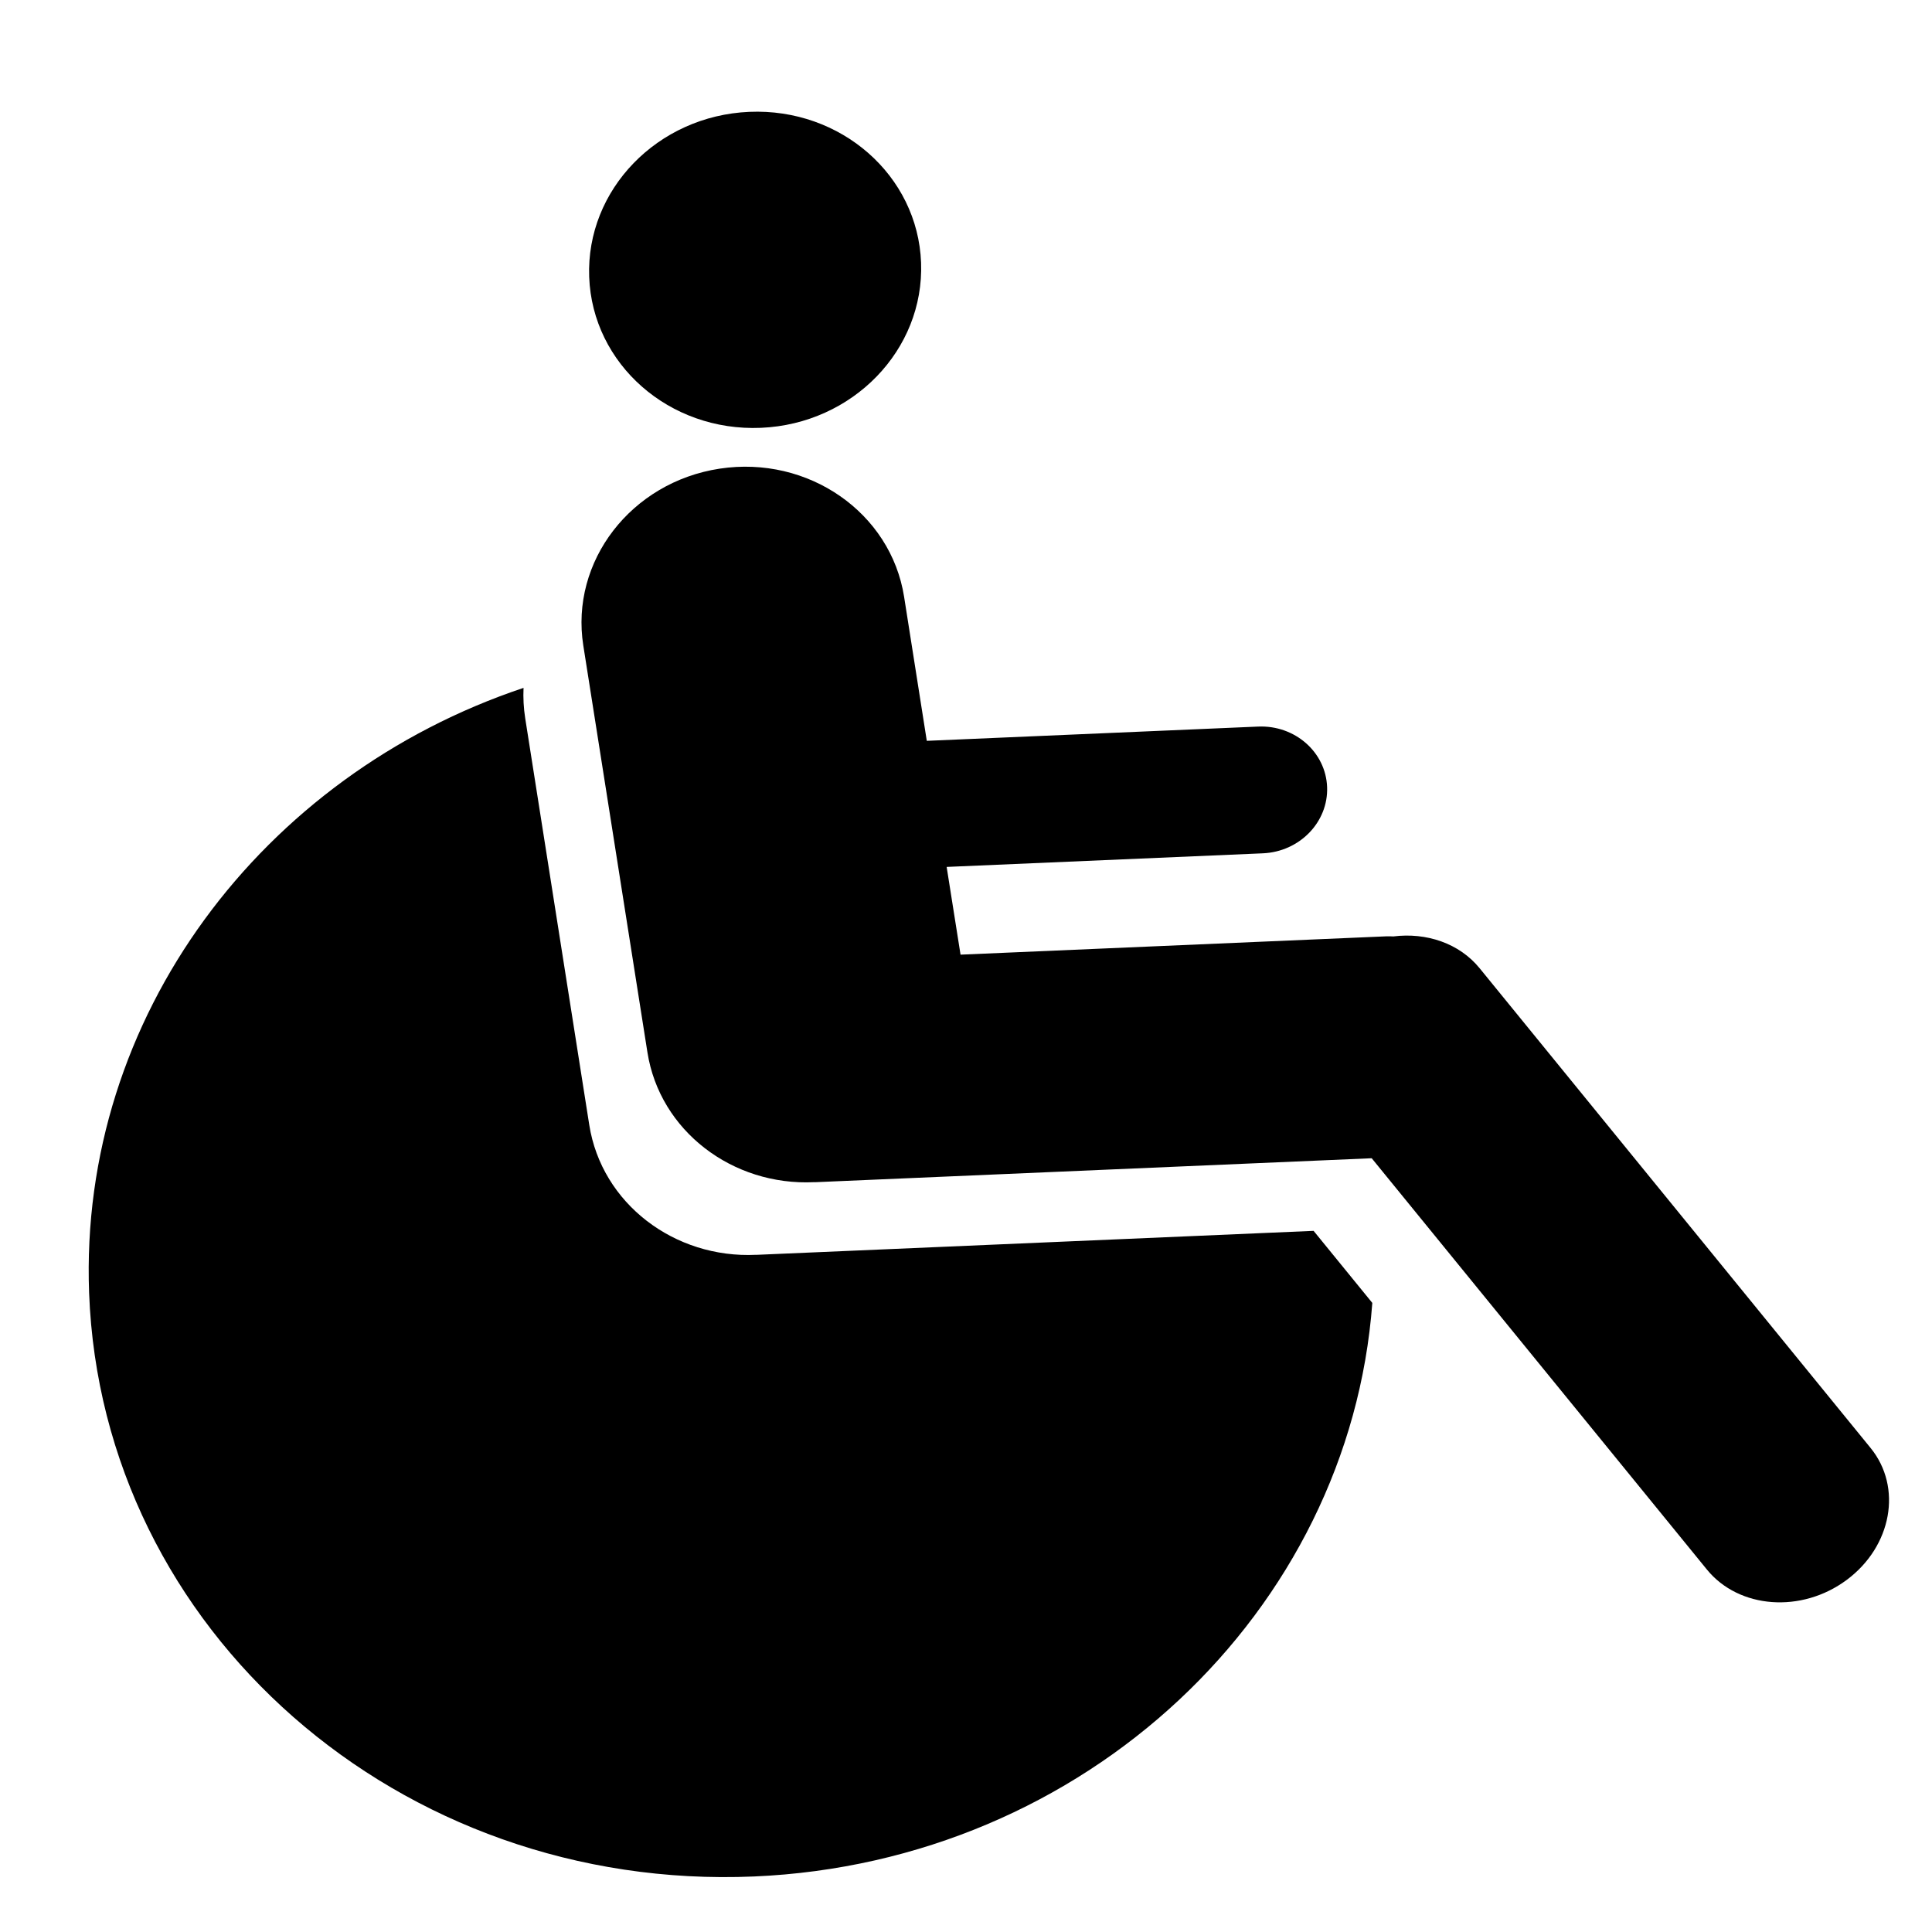 <?xml version="1.0" encoding="UTF-8" standalone="no"?>
<svg
   xmlns:dc="http://purl.org/dc/elements/1.1/"
   xmlns:cc="http://creativecommons.org/ns#"
   xmlns:rdf="http://www.w3.org/1999/02/22-rdf-syntax-ns#"
   xmlns:svg="http://www.w3.org/2000/svg"
   xmlns="http://www.w3.org/2000/svg"
   xmlns:sodipodi="http://sodipodi.sourceforge.net/DTD/sodipodi-0.dtd"
   xmlns:inkscape="http://www.inkscape.org/namespaces/inkscape"
   xml:space="preserve"
   version="1.1"
   viewBox="0 0 30 30"
   id="svg2"
   inkscape:version="0.48.4 r"
   width="100%"
   height="100%"
   sodipodi:docname="pmr_blanc.svg"><sodipodi:namedview
     pagecolor="#fff"
     bordercolor="#666666"
     borderopacity="1"
     objecttolerance="10"
     gridtolerance="10"
     guidetolerance="10"
     inkscape:pageopacity="0"
     inkscape:pageshadow="2"
     inkscape:window-width="1920"
     inkscape:window-height="1018"
     id="namedview27"
     showgrid="false"
     inkscape:zoom="2.68"
     inkscape:cx="33.656975"
     inkscape:cy="95.142557"
     inkscape:window-x="1912"
     inkscape:window-y="-8"
     inkscape:window-maximized="1"
     inkscape:current-layer="svg2"
     fit-margin-top="0"
     fit-margin-left="0"
     fit-margin-right="0"
     fit-margin-bottom="0"
     borderlayer="false" /><defs
     id="defs6"><clipPath
       id="clipPath16"
       clipPathUnits="userSpaceOnUse"><path
         d="m 0,72.767 70.345,0 V 0 H 0 v 72.767 z"
         id="path9"
         inkscape:connector-curvature="0" /></clipPath></defs><g
     transform="matrix(0.395,-0.017,-0.014,-0.376,1.737,29.567)"
     id="g11"><g
       clip-path="url(#clipPath16)"
       id="g13"><g
         transform="translate(27.635,72.767)"
         id="g15"><path
           d="m 0,0 c 3.604,0 6.524,-2.92 6.524,-6.524 0,-3.605 -2.92,-6.525 -6.524,-6.525 -3.604,0 -6.523,2.92 -6.523,6.525 C -6.523,-2.92 -3.604,0 0,0"
           id="path17"
           inkscape:connector-curvature="0"
           style="fill:#000;fill-rule:nonzero" /></g><g
         transform="translate(69.693,15.688)"
         id="g19"><path
           d="m 0,0 -14.64,20.469 c -0.765,1.073 -2.044,1.58 -3.343,1.468 -0.097,0.01 -0.193,0.017 -0.292,0.017 h -16.721 l -0.417,3.642 h 12.431 c 1.445,0 2.618,1.173 2.618,2.617 0,1.444 -1.173,2.617 -2.618,2.617 h -13.026 l -0.68,5.978 c -0.398,3.498 -3.556,6.009 -7.052,5.612 -3.497,-0.399 -6.009,-3.558 -5.61,-7.053 l 1.922,-16.884 c 0.371,-3.265 3.147,-5.668 6.359,-5.65 0.009,0 0.02,-0.003 0.032,-0.003 h 21.881 L -6.601,-4.724 c 1.199,-1.676 3.65,-1.98 5.472,-0.675 C 0.693,-4.095 1.2,-1.678 0,0"
           id="path21"
           inkscape:connector-curvature="0"
           style="fill:#000;fill-rule:nonzero" /></g><g
         transform="translate(26.269,25.627)"
         id="g23"><path
           d="m 0,0 c -0.011,0 -0.022,0.002 -0.032,0.002 -3.212,-0.017 -5.989,2.386 -6.361,5.651 l -1.92,16.882 c -0.048,0.426 -0.053,0.844 -0.021,1.255 -10.378,-3.136 -17.935,-12.769 -17.935,-24.17 0,-13.944 11.303,-25.247 25.247,-25.247 13.032,0 23.756,9.876 25.102,22.552 L 21.881,0 H 0 z"
           id="path25"
           inkscape:connector-curvature="0"
           style="fill:#000;fill-rule:nonzero" /></g></g></g></svg>